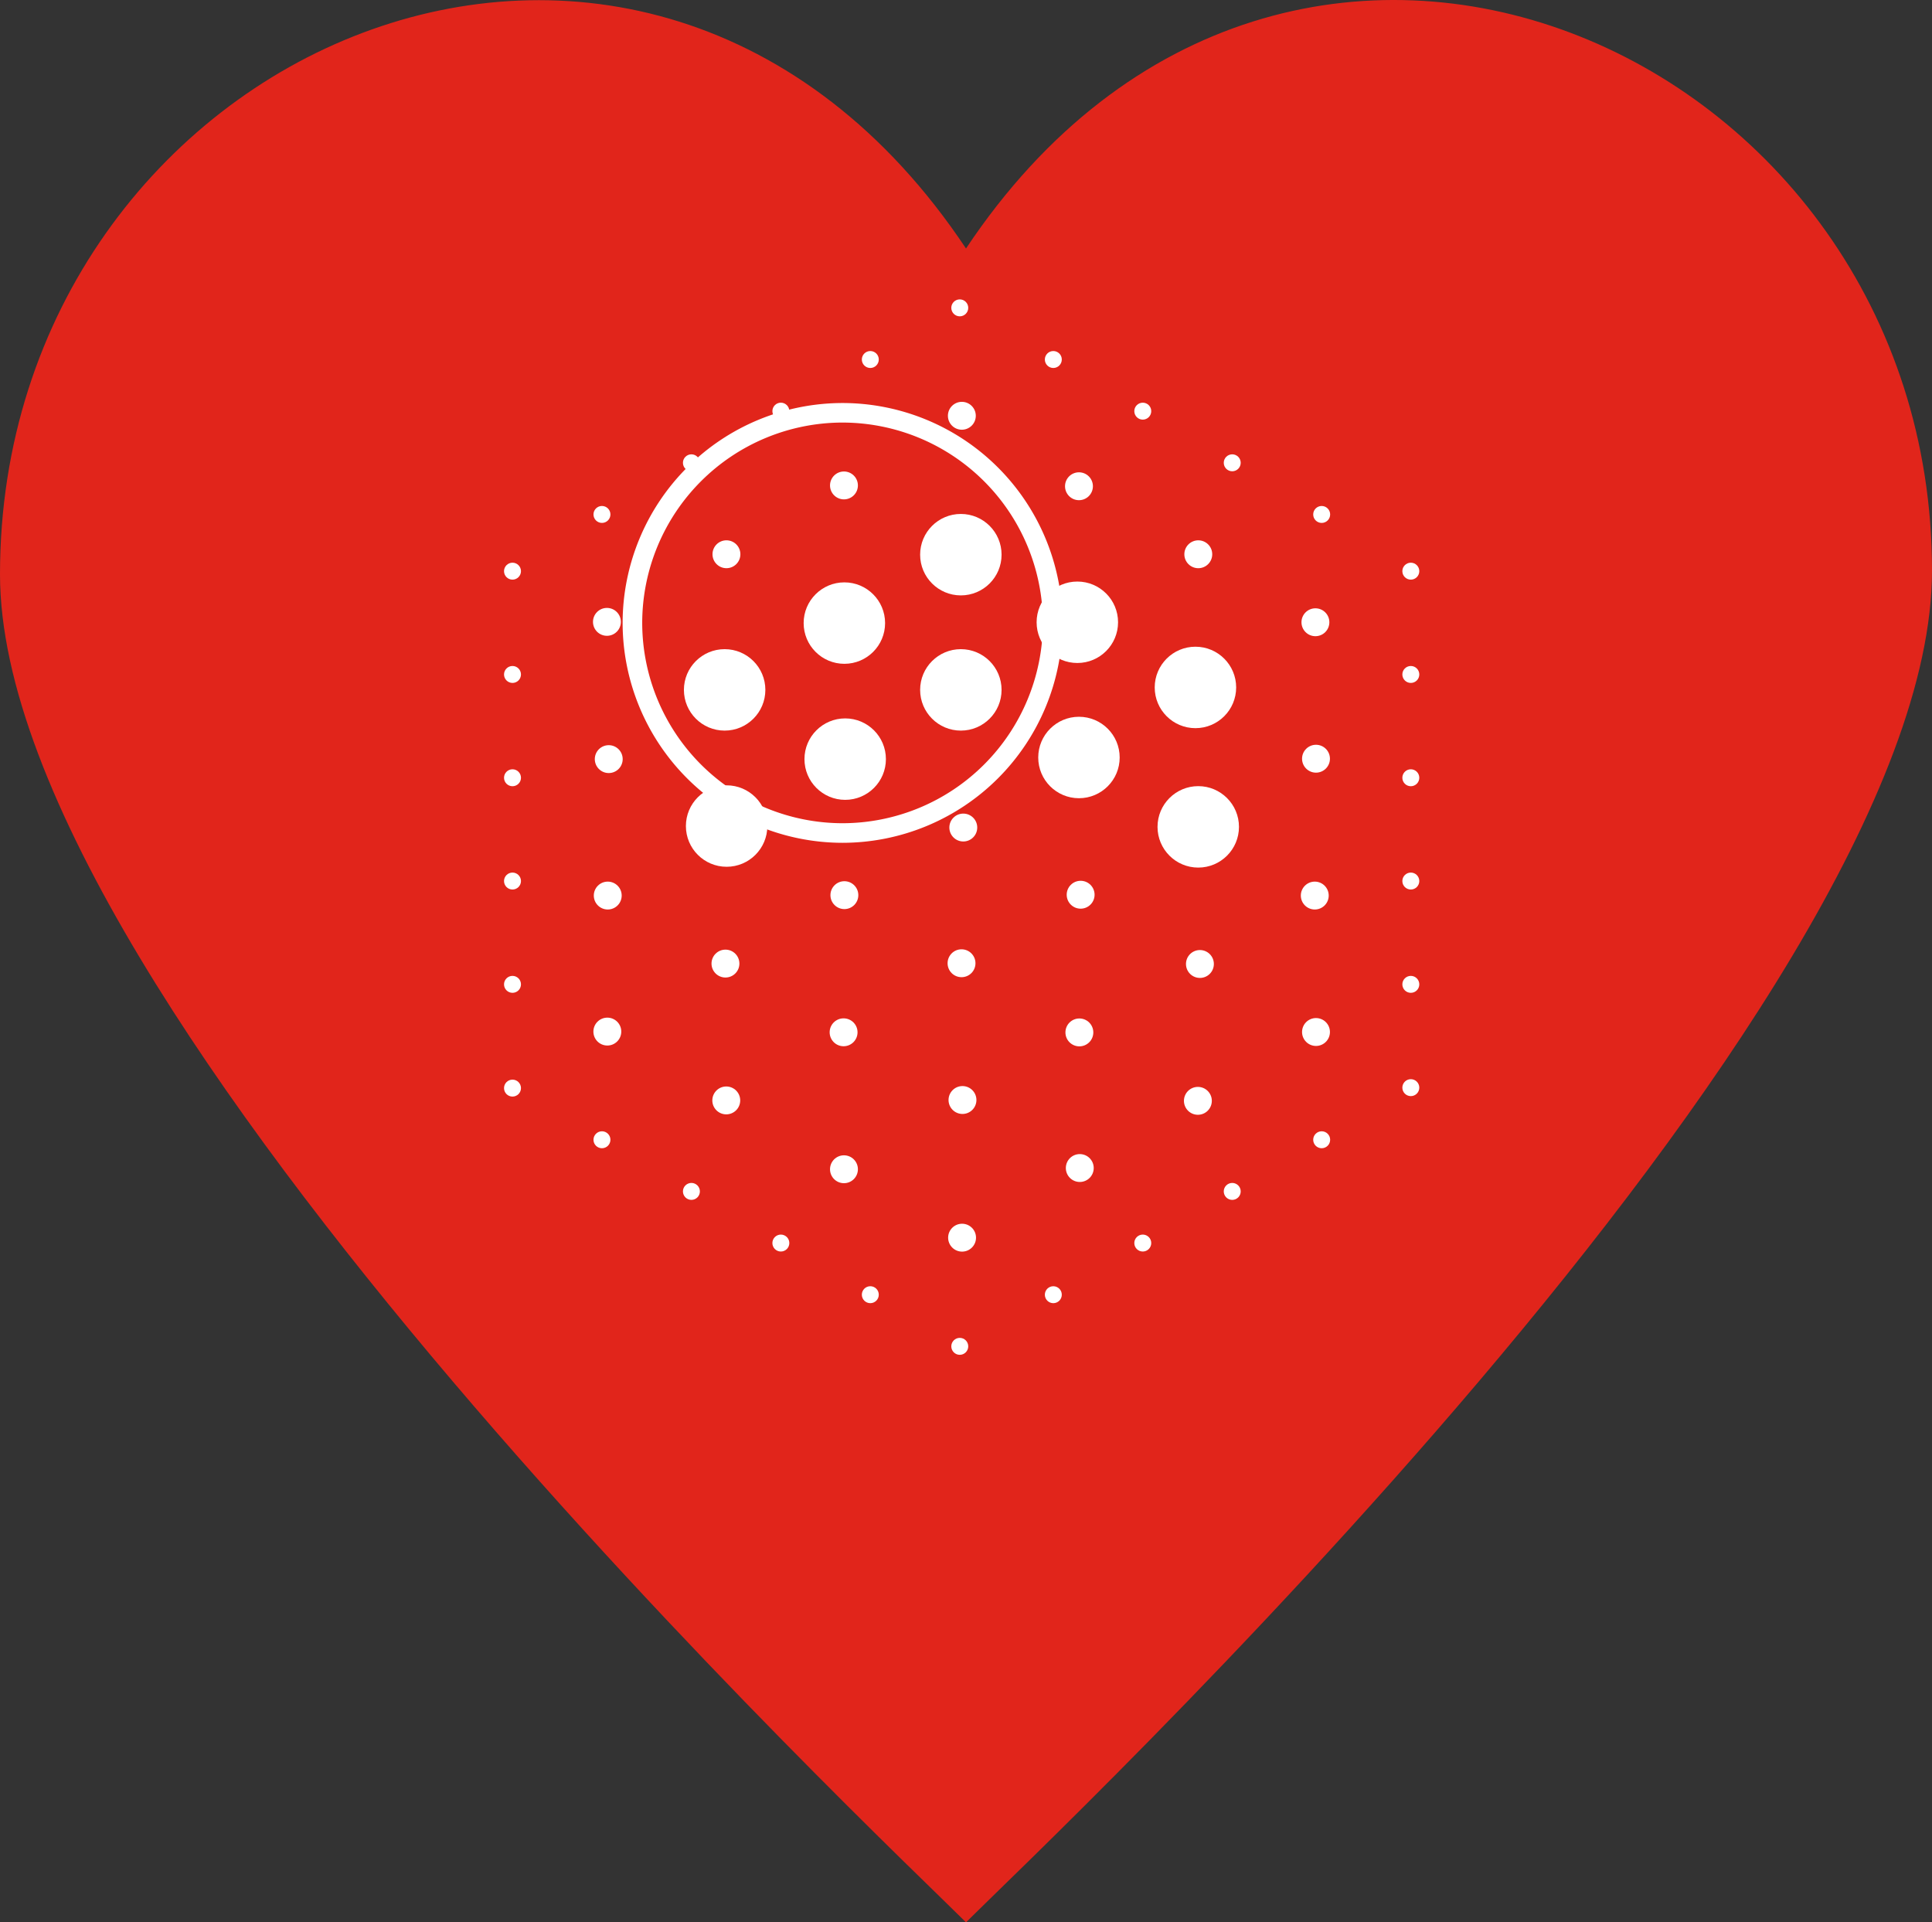 <svg xmlns="http://www.w3.org/2000/svg" width="180.142" height="179.235" viewBox="0 0 180.142 179.235">
  <rect x="0" y="0" width="180.142" height="179.235" fill="#333333" stroke="none"/>
  <g id="Group_4337" data-name="Group 4337" transform="translate(-872 -3100.765)">
    <g id="Group_3704" data-name="Group 3704" transform="translate(-1021.771 3641.323)">
      <g id="Group_3674" data-name="Group 3674" transform="translate(1893.771 -540.558)">
        <path id="Path_3651" data-name="Path 3651" d="M1983.842-517.389c-30.024-45.036-90.071-18.677-90.071,30.38,0,40.614,82.565,118.18,90.071,125.686,7.506-7.506,90.071-85.072,90.071-126.043C2073.913-536.066,2013.866-562.425,1983.842-517.389Z" transform="translate(-1893.771 540.558)" fill="#e1251b" fill-rule="evenodd"/>
      </g>
    </g>
    <g id="Group_4221" data-name="Group 4221" transform="translate(8585.096 10674.816)">
      <g id="Group_4145" data-name="Group 4145" transform="translate(-7655.042 -7536.479)">
        <path id="Path_4082" data-name="Path 4082" d="M-7548.761-7420.548a20.528,20.528,0,0,1-20.506-20.506,20.528,20.528,0,0,1,20.506-20.5,20.529,20.529,0,0,1,20.506,20.5A20.529,20.529,0,0,1-7548.761-7420.548Zm0-39.184a18.7,18.7,0,0,0-18.679,18.678,18.7,18.7,0,0,0,18.679,18.679,18.7,18.7,0,0,0,18.679-18.679A18.7,18.7,0,0,0-7548.761-7459.731Z" transform="translate(7569.267 7461.559)" fill="#fff"/>
      </g>
      <g id="Group_4146" data-name="Group 4146" transform="translate(-7638.163 -7519.752)">
        <circle id="Ellipse_9558" data-name="Ellipse 9558" cx="3.797" cy="3.797" r="3.797" transform="translate(0 0)" fill="#fff"/>
      </g>
      <g id="Group_4147" data-name="Group 4147" transform="translate(-7627.302 -7526.131)">
        <circle id="Ellipse_9559" data-name="Ellipse 9559" cx="3.797" cy="3.797" r="3.797" transform="translate(0 0)" fill="#fff"/>
      </g>
      <g id="Group_4148" data-name="Group 4148" transform="translate(-7627.302 -7513.524)">
        <circle id="Ellipse_9560" data-name="Ellipse 9560" cx="3.797" cy="3.797" r="3.797" transform="translate(0 0)" fill="#fff"/>
      </g>
      <g id="Group_4149" data-name="Group 4149" transform="translate(-7638.087 -7507.068)">
        <circle id="Ellipse_9561" data-name="Ellipse 9561" cx="3.797" cy="3.797" r="3.797" transform="translate(0 0)" fill="#fff"/>
      </g>
      <g id="Group_4150" data-name="Group 4150" transform="translate(-7649.327 -7513.524)">
        <circle id="Ellipse_9562" data-name="Ellipse 9562" cx="3.797" cy="3.797" r="3.797" transform="translate(0 0)" fill="#fff"/>
      </g>
      <g id="Group_4151" data-name="Group 4151" transform="translate(-7616.441 -7519.828)">
        <circle id="Ellipse_9563" data-name="Ellipse 9563" cx="3.797" cy="3.797" r="3.797" transform="translate(0 0)" fill="#fff"/>
      </g>
      <g id="Group_4152" data-name="Group 4152" transform="translate(-7613.792 -7530.014)">
        <circle id="Ellipse_9564" data-name="Ellipse 9564" cx="1.3" cy="1.3" r="1.3" transform="translate(0 0)" fill="#fff"/>
      </g>
      <g id="Group_4153" data-name="Group 4153" transform="translate(-7624.712 -7536.584)">
        <circle id="Ellipse_9565" data-name="Ellipse 9565" cx="1.3" cy="1.3" r="1.3" transform="translate(0 0)" fill="#fff"/>
      </g>
      <g id="Group_4154" data-name="Group 4154" transform="translate(-7646.662 -7523.673)">
        <circle id="Ellipse_9566" data-name="Ellipse 9566" cx="1.3" cy="1.3" r="1.3" transform="translate(0 0)" fill="#fff"/>
      </g>
      <g id="Group_4155" data-name="Group 4155" transform="translate(-7657.636 -7504.572)">
        <circle id="Ellipse_9567" data-name="Ellipse 9567" cx="1.3" cy="1.3" r="1.3" transform="translate(0 0)" fill="#fff"/>
      </g>
      <g id="Group_4156" data-name="Group 4156" transform="translate(-7657.729 -7491.85)">
        <circle id="Ellipse_9568" data-name="Ellipse 9568" cx="1.3" cy="1.3" r="1.3" transform="translate(0 0)" fill="#fff"/>
      </g>
      <g id="Group_4157" data-name="Group 4157" transform="translate(-7657.767 -7479.167)">
        <circle id="Ellipse_9569" data-name="Ellipse 9569" cx="1.3" cy="1.3" r="1.3" transform="translate(0 0)" fill="#fff"/>
      </g>
      <g id="Group_4158" data-name="Group 4158" transform="translate(-7624.691 -7459.951)">
        <circle id="Ellipse_9570" data-name="Ellipse 9570" cx="1.3" cy="1.3" r="1.3" transform="translate(0)" fill="#fff"/>
      </g>
      <g id="Group_4159" data-name="Group 4159" transform="translate(-7613.716 -7466.445)">
        <circle id="Ellipse_9571" data-name="Ellipse 9571" cx="1.3" cy="1.3" r="1.3" transform="translate(0 0)" fill="#fff"/>
      </g>
      <g id="Group_4160" data-name="Group 4160" transform="translate(-7602.704 -7472.71)">
        <circle id="Ellipse_9572" data-name="Ellipse 9572" cx="1.3" cy="1.3" r="1.3" transform="translate(0 0)" fill="#fff"/>
      </g>
      <g id="Group_4161" data-name="Group 4161" transform="translate(-7591.691 -7479.128)">
        <circle id="Ellipse_9573" data-name="Ellipse 9573" cx="1.3" cy="1.3" r="1.3" transform="translate(0 0)" fill="#fff"/>
      </g>
      <g id="Group_4162" data-name="Group 4162" transform="translate(-7602.514 -7485.47)">
        <circle id="Ellipse_9574" data-name="Ellipse 9574" cx="1.3" cy="1.3" r="1.3" transform="translate(0 0)" fill="#fff"/>
      </g>
      <g id="Group_4163" data-name="Group 4163" transform="translate(-7613.754 -7479.09)">
        <circle id="Ellipse_9575" data-name="Ellipse 9575" cx="1.3" cy="1.3" r="1.3" transform="translate(0 0)" fill="#fff"/>
      </g>
      <g id="Group_4164" data-name="Group 4164" transform="translate(-7624.653 -7472.787)">
        <circle id="Ellipse_9576" data-name="Ellipse 9576" cx="1.3" cy="1.3" r="1.3" transform="translate(0)" fill="#fff"/>
      </g>
      <g id="Group_4165" data-name="Group 4165" transform="translate(-7635.704 -7466.331)">
        <circle id="Ellipse_9577" data-name="Ellipse 9577" cx="1.3" cy="1.3" r="1.3" transform="translate(0 0)" fill="#fff"/>
      </g>
      <g id="Group_4166" data-name="Group 4166" transform="translate(-7646.678 -7472.749)">
        <circle id="Ellipse_9578" data-name="Ellipse 9578" cx="1.3" cy="1.3" r="1.3" transform="translate(0 0)" fill="#fff"/>
      </g>
      <g id="Group_4167" data-name="Group 4167" transform="translate(-7646.754 -7485.508)">
        <circle id="Ellipse_9579" data-name="Ellipse 9579" cx="1.3" cy="1.3" r="1.3" transform="translate(0 0)" fill="#fff"/>
      </g>
      <g id="Group_4168" data-name="Group 4168" transform="translate(-7635.665 -7491.888)">
        <circle id="Ellipse_9580" data-name="Ellipse 9580" cx="1.3" cy="1.3" r="1.3" transform="translate(0 0)" fill="#fff"/>
      </g>
      <g id="Group_4169" data-name="Group 4169" transform="translate(-7624.577 -7498.192)">
        <circle id="Ellipse_9581" data-name="Ellipse 9581" cx="1.3" cy="1.3" r="1.3" transform="translate(0 0)" fill="#fff"/>
      </g>
      <g id="Group_4170" data-name="Group 4170" transform="translate(-7613.636 -7491.927)">
        <circle id="Ellipse_9582" data-name="Ellipse 9582" cx="1.3" cy="1.3" r="1.3" transform="translate(0 0)" fill="#fff"/>
      </g>
      <g id="Group_4171" data-name="Group 4171" transform="translate(-7624.742 -7485.539)">
        <circle id="Ellipse_9583" data-name="Ellipse 9583" cx="1.3" cy="1.3" r="1.3" transform="translate(0 0)" fill="#fff"/>
      </g>
      <g id="Group_4172" data-name="Group 4172" transform="translate(-7635.738 -7479.101)">
        <circle id="Ellipse_9584" data-name="Ellipse 9584" cx="1.3" cy="1.3" r="1.3" transform="translate(0 0)" fill="#fff"/>
      </g>
      <g id="Group_4173" data-name="Group 4173" transform="translate(-7591.805 -7491.85)">
        <circle id="Ellipse_9585" data-name="Ellipse 9585" cx="1.3" cy="1.3" r="1.3" transform="translate(0 0)" fill="#fff"/>
      </g>
      <g id="Group_4174" data-name="Group 4174" transform="translate(-7591.691 -7504.609)">
        <circle id="Ellipse_9586" data-name="Ellipse 9586" cx="1.3" cy="1.3" r="1.3" transform="translate(0 0)" fill="#fff"/>
      </g>
      <g id="Group_4175" data-name="Group 4175" transform="translate(-7657.805 -7517.369)">
        <circle id="Ellipse_9587" data-name="Ellipse 9587" cx="1.3" cy="1.3" r="1.3" transform="translate(0)" fill="#fff"/>
      </g>
      <g id="Group_4176" data-name="Group 4176" transform="translate(-7635.704 -7530.09)">
        <circle id="Ellipse_9588" data-name="Ellipse 9588" cx="1.3" cy="1.3" r="1.3" transform="translate(0 0)" fill="#fff"/>
      </g>
      <g id="Group_4177" data-name="Group 4177" transform="translate(-7591.745 -7517.333)">
        <circle id="Ellipse_9589" data-name="Ellipse 9589" cx="1.3" cy="1.3" r="1.3" transform="translate(0 0)" fill="#fff"/>
      </g>
      <g id="Group_4178" data-name="Group 4178" transform="translate(-7602.666 -7523.672)">
        <circle id="Ellipse_9590" data-name="Ellipse 9590" cx="1.3" cy="1.3" r="1.3" transform="translate(0 0)" fill="#fff"/>
      </g>
      <g id="Group_4179" data-name="Group 4179" transform="translate(-7616.29 -7507.22)">
        <circle id="Ellipse_9591" data-name="Ellipse 9591" cx="3.797" cy="3.797" r="3.797" transform="translate(0 0)" fill="#fff"/>
      </g>
      <g id="Group_4180" data-name="Group 4180" transform="translate(-7605.429 -7513.752)">
        <circle id="Ellipse_9592" data-name="Ellipse 9592" cx="3.797" cy="3.797" r="3.797" transform="translate(0 0)" fill="#fff"/>
      </g>
      <g id="Group_4181" data-name="Group 4181" transform="translate(-7605.167 -7500.752)">
        <circle id="Ellipse_9593" data-name="Ellipse 9593" cx="3.797" cy="3.797" r="3.797" transform="translate(0 0)" fill="#fff"/>
      </g>
      <g id="Group_4182" data-name="Group 4182" transform="translate(-7649.142 -7500.828)">
        <circle id="Ellipse_9594" data-name="Ellipse 9594" cx="3.797" cy="3.797" r="3.797" transform="translate(0 0)" fill="#fff"/>
      </g>
      <g id="Group_4189" data-name="Group 4189" transform="translate(-7582.339 -7521.586)">
        <g id="Group_4183" data-name="Group 4183" transform="translate(0 0)">
          <circle id="Ellipse_9595" data-name="Ellipse 9595" cx="0.79" cy="0.79" r="0.79" fill="#fff"/>
        </g>
        <g id="Group_4184" data-name="Group 4184" transform="translate(0 9.631)">
          <circle id="Ellipse_9596" data-name="Ellipse 9596" cx="0.79" cy="0.79" r="0.79" fill="#fff"/>
        </g>
        <g id="Group_4185" data-name="Group 4185" transform="translate(0 19.262)">
          <circle id="Ellipse_9597" data-name="Ellipse 9597" cx="0.79" cy="0.79" r="0.79" fill="#fff"/>
        </g>
        <g id="Group_4186" data-name="Group 4186" transform="translate(0 28.893)">
          <circle id="Ellipse_9598" data-name="Ellipse 9598" cx="0.79" cy="0.79" r="0.79" fill="#fff"/>
        </g>
        <g id="Group_4187" data-name="Group 4187" transform="translate(0 38.525)">
          <circle id="Ellipse_9599" data-name="Ellipse 9599" cx="0.79" cy="0.79" r="0.79" fill="#fff"/>
        </g>
        <g id="Group_4188" data-name="Group 4188" transform="translate(0 48.156)">
          <circle id="Ellipse_9600" data-name="Ellipse 9600" cx="0.79" cy="0.79" r="0.79" fill="#fff"/>
        </g>
      </g>
      <g id="Group_4195" data-name="Group 4195" transform="translate(-7666.1 -7521.586)">
        <g id="Group_4190" data-name="Group 4190" transform="translate(0 0)">
          <circle id="Ellipse_9601" data-name="Ellipse 9601" cx="0.79" cy="0.79" r="0.79" fill="#fff"/>
        </g>
        <g id="Group_4191" data-name="Group 4191" transform="translate(0 9.631)">
          <circle id="Ellipse_9602" data-name="Ellipse 9602" cx="0.79" cy="0.79" r="0.79" fill="#fff"/>
        </g>
        <g id="Group_4192" data-name="Group 4192" transform="translate(0 19.262)">
          <circle id="Ellipse_9603" data-name="Ellipse 9603" cx="0.79" cy="0.79" r="0.79" fill="#fff"/>
        </g>
        <g id="Group_4193" data-name="Group 4193" transform="translate(0 28.893)">
          <circle id="Ellipse_9604" data-name="Ellipse 9604" cx="0.79" cy="0.79" r="0.79" fill="#fff"/>
        </g>
        <g id="Group_4194" data-name="Group 4194" transform="translate(0 38.525)">
          <circle id="Ellipse_9605" data-name="Ellipse 9605" cx="0.79" cy="0.79" r="0.79" fill="#fff"/>
        </g>
      </g>
      <g id="Group_4208" data-name="Group 4208" transform="translate(-7666.1 -7473.387)">
        <g id="Group_4202" data-name="Group 4202" transform="translate(0 0)">
          <g id="Group_4196" data-name="Group 4196">
            <circle id="Ellipse_9606" data-name="Ellipse 9606" cx="0.79" cy="0.79" r="0.79" fill="#fff"/>
          </g>
          <g id="Group_4197" data-name="Group 4197" transform="translate(8.341 4.816)">
            <circle id="Ellipse_9607" data-name="Ellipse 9607" cx="0.79" cy="0.79" r="0.79" fill="#fff"/>
          </g>
          <g id="Group_4198" data-name="Group 4198" transform="translate(16.682 9.631)">
            <circle id="Ellipse_9608" data-name="Ellipse 9608" cx="0.79" cy="0.79" r="0.79" fill="#fff"/>
          </g>
          <g id="Group_4199" data-name="Group 4199" transform="translate(25.022 14.447)">
            <circle id="Ellipse_9609" data-name="Ellipse 9609" cx="0.79" cy="0.79" r="0.79" fill="#fff"/>
          </g>
          <g id="Group_4200" data-name="Group 4200" transform="translate(33.363 19.262)">
            <circle id="Ellipse_9610" data-name="Ellipse 9610" cx="0.79" cy="0.79" r="0.79" fill="#fff"/>
          </g>
          <g id="Group_4201" data-name="Group 4201" transform="translate(41.704 24.078)">
            <circle id="Ellipse_9611" data-name="Ellipse 9611" cx="0.79" cy="0.79" r="0.79" fill="#fff"/>
          </g>
        </g>
        <g id="Group_4207" data-name="Group 4207" transform="translate(50.427 4.816)">
          <g id="Group_4203" data-name="Group 4203" transform="translate(25.022)">
            <circle id="Ellipse_9612" data-name="Ellipse 9612" cx="0.79" cy="0.79" r="0.79" fill="#fff"/>
          </g>
          <g id="Group_4204" data-name="Group 4204" transform="translate(16.682 4.816)">
            <circle id="Ellipse_9613" data-name="Ellipse 9613" cx="0.79" cy="0.79" r="0.79" fill="#fff"/>
          </g>
          <g id="Group_4205" data-name="Group 4205" transform="translate(8.341 9.631)">
            <circle id="Ellipse_9614" data-name="Ellipse 9614" cx="0.79" cy="0.79" r="0.79" fill="#fff"/>
          </g>
          <g id="Group_4206" data-name="Group 4206" transform="translate(0 14.447)">
            <circle id="Ellipse_9615" data-name="Ellipse 9615" cx="0.79" cy="0.79" r="0.79" fill="#fff"/>
          </g>
        </g>
      </g>
      <g id="Group_4220" data-name="Group 4220" transform="translate(-7657.759 -7546.137)">
        <g id="Group_4214" data-name="Group 4214" transform="translate(0)">
          <g id="Group_4209" data-name="Group 4209" transform="translate(0 19.262)">
            <circle id="Ellipse_9616" data-name="Ellipse 9616" cx="0.79" cy="0.79" r="0.79" fill="#fff"/>
          </g>
          <g id="Group_4210" data-name="Group 4210" transform="translate(8.341 14.447)">
            <circle id="Ellipse_9617" data-name="Ellipse 9617" cx="0.79" cy="0.79" r="0.79" fill="#fff"/>
          </g>
          <g id="Group_4211" data-name="Group 4211" transform="translate(16.682 9.631)">
            <circle id="Ellipse_9618" data-name="Ellipse 9618" cx="0.79" cy="0.79" r="0.79" fill="#fff"/>
          </g>
          <g id="Group_4212" data-name="Group 4212" transform="translate(25.022 4.816)">
            <circle id="Ellipse_9619" data-name="Ellipse 9619" cx="0.79" cy="0.79" r="0.79" fill="#fff"/>
          </g>
          <g id="Group_4213" data-name="Group 4213" transform="translate(33.363)">
            <circle id="Ellipse_9620" data-name="Ellipse 9620" cx="0.79" cy="0.79" r="0.79" fill="#fff"/>
          </g>
        </g>
        <g id="Group_4219" data-name="Group 4219" transform="translate(42.086 4.816)">
          <g id="Group_4215" data-name="Group 4215" transform="translate(25.022 14.447)">
            <circle id="Ellipse_9621" data-name="Ellipse 9621" cx="0.79" cy="0.79" r="0.79" fill="#fff"/>
          </g>
          <g id="Group_4216" data-name="Group 4216" transform="translate(16.682 9.631)">
            <circle id="Ellipse_9622" data-name="Ellipse 9622" cx="0.79" cy="0.79" r="0.79" fill="#fff"/>
          </g>
          <g id="Group_4217" data-name="Group 4217" transform="translate(8.341 4.816)">
            <circle id="Ellipse_9623" data-name="Ellipse 9623" cx="0.79" cy="0.79" r="0.79" fill="#fff"/>
          </g>
          <g id="Group_4218" data-name="Group 4218">
            <circle id="Ellipse_9624" data-name="Ellipse 9624" cx="0.79" cy="0.79" r="0.79" fill="#fff"/>
          </g>
        </g>
      </g>
    </g>
  </g>
</svg>

